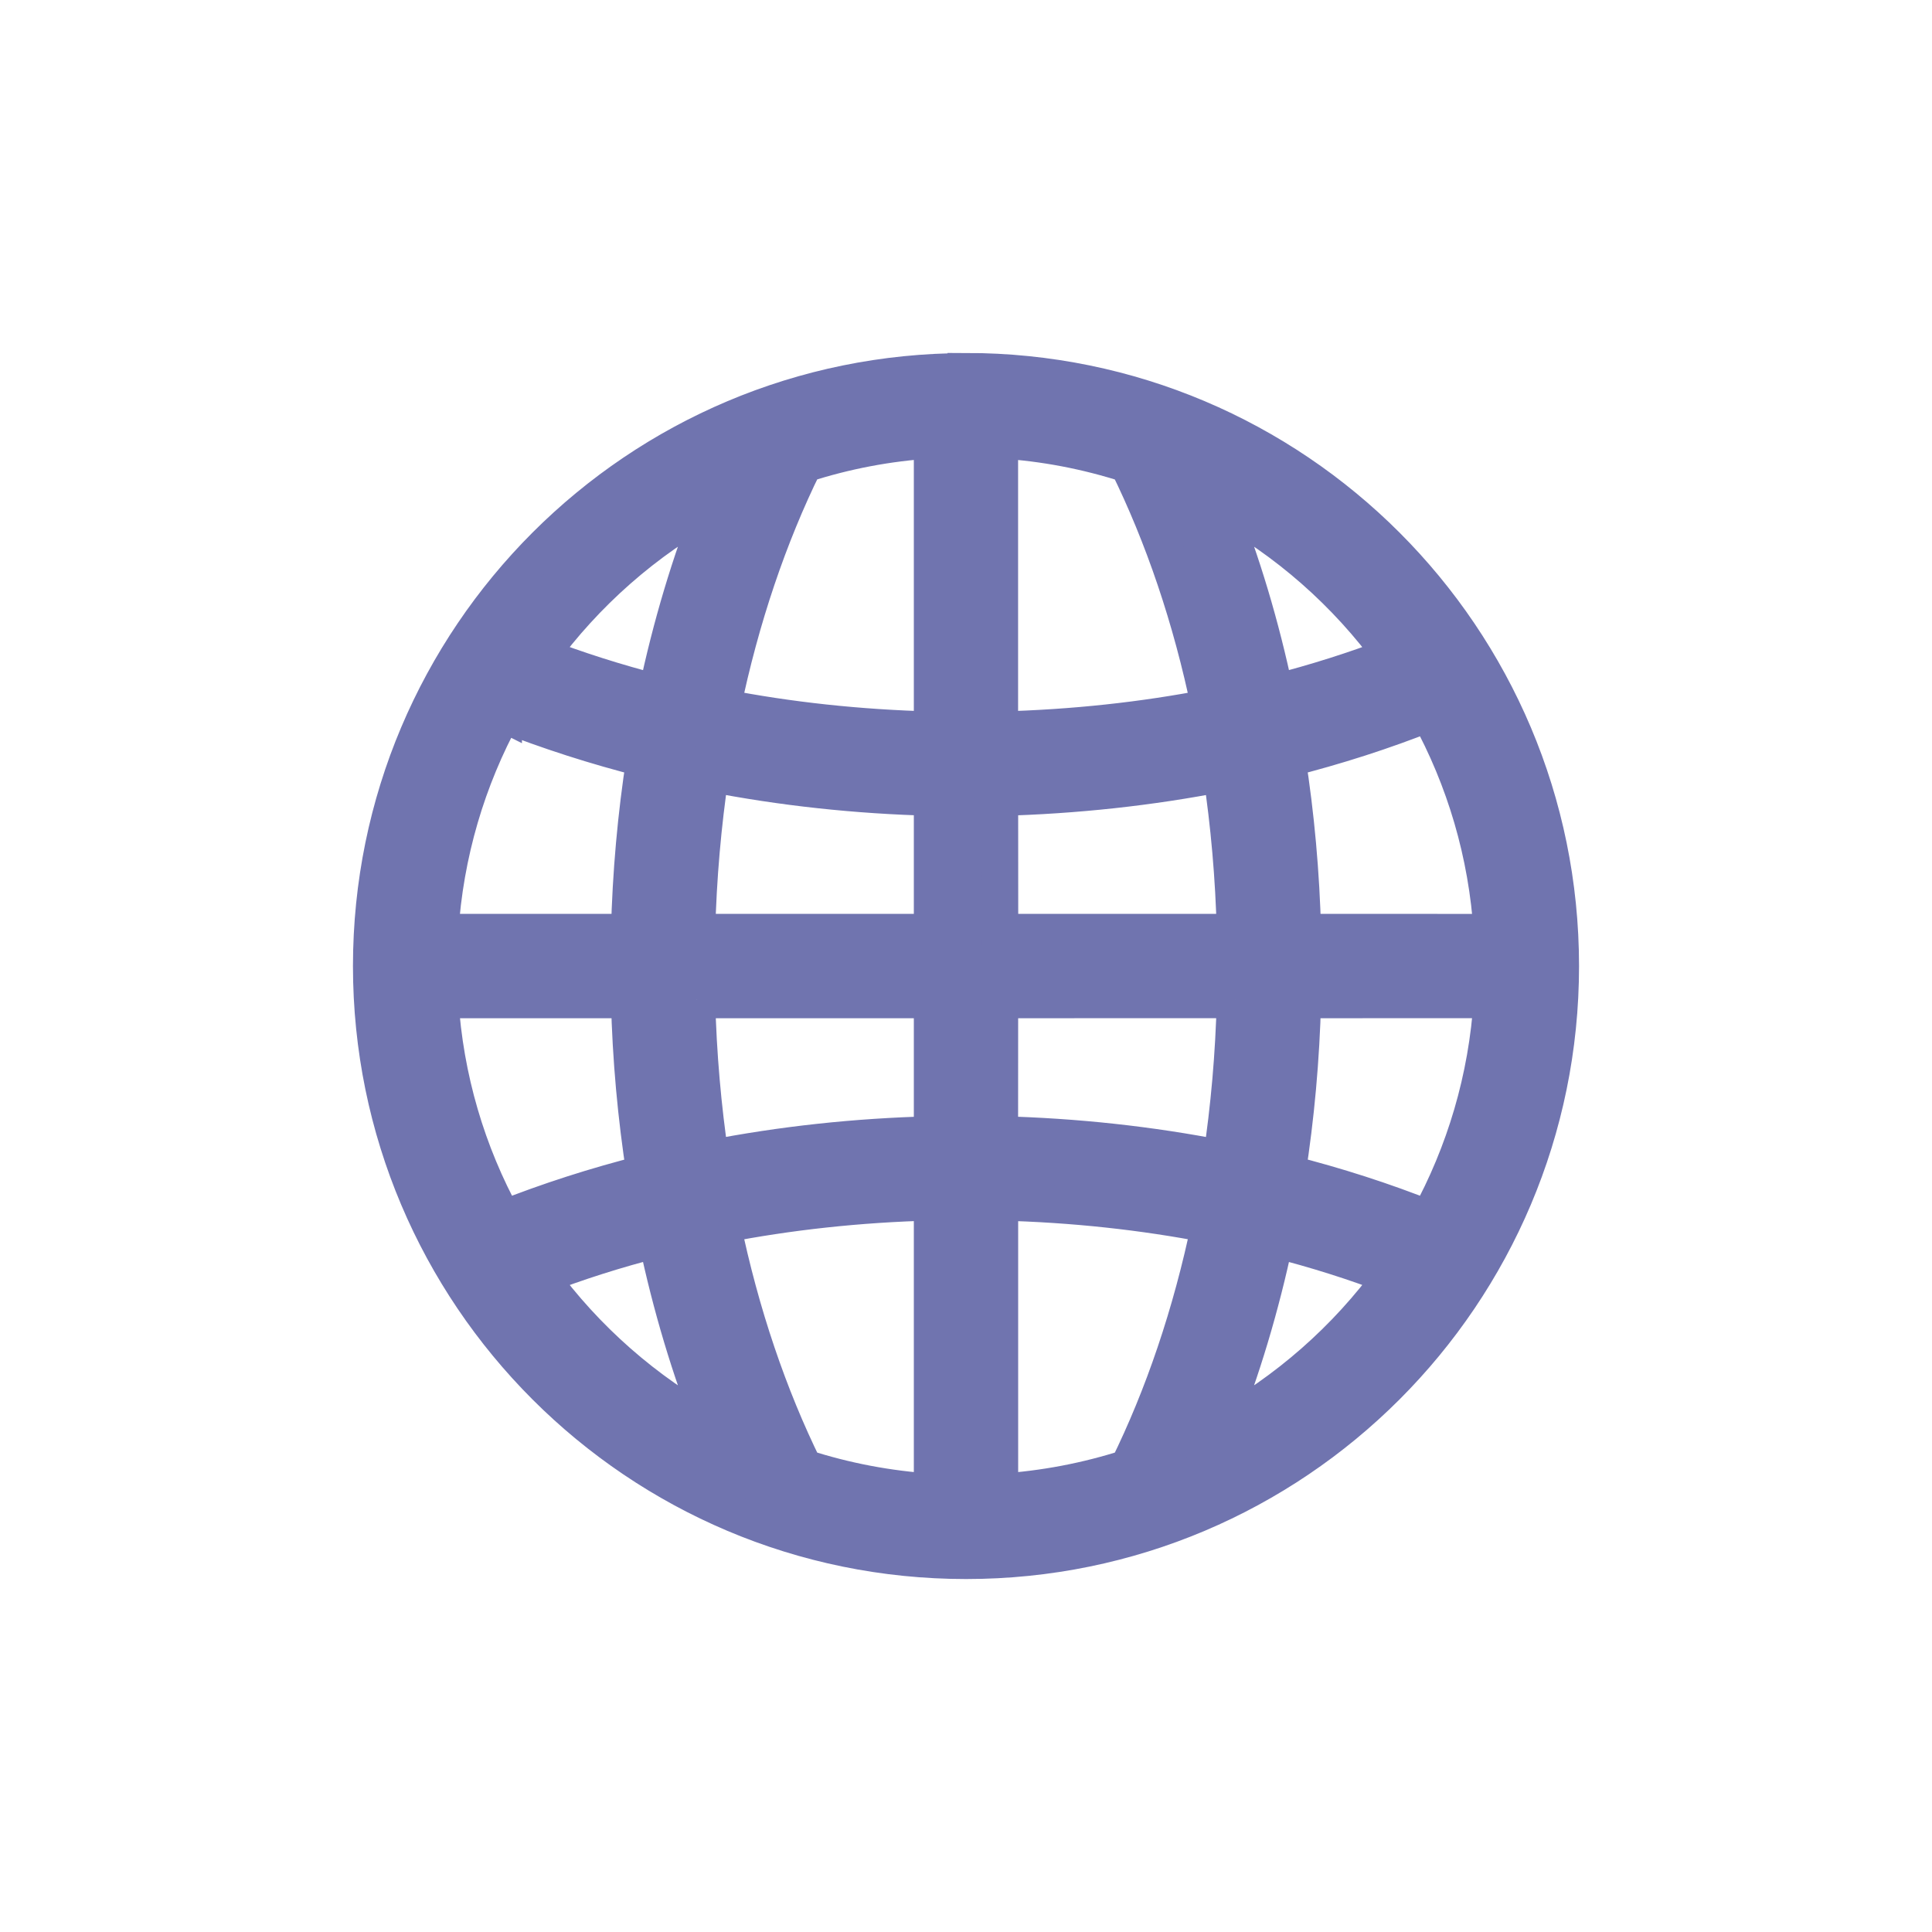 <svg width="26" height="26" viewBox="0 0 26 26" fill="none" xmlns="http://www.w3.org/2000/svg">
<path d="M9.607 6.767V6.768C9.29 7.565 9.032 8.425 8.842 9.326V9.327C8.289 9.185 7.762 9.017 7.263 8.825L7.261 8.826C7.88 7.978 8.681 7.271 9.607 6.767L9.607 6.767ZM16.394 6.768C17.32 7.272 18.121 7.978 18.738 8.826H18.737C18.239 9.017 17.711 9.185 17.159 9.326L17.158 9.327C16.969 8.425 16.711 7.565 16.392 6.767L16.394 6.768ZM12.548 5.919V9.825C11.558 9.8 10.61 9.696 9.718 9.522L9.717 9.523C9.968 8.313 10.345 7.21 10.819 6.246H10.818C11.368 6.068 11.947 5.956 12.546 5.919L12.548 5.919ZM13.453 5.919V5.92C14.053 5.956 14.63 6.069 15.18 6.246H15.181C15.655 7.21 16.033 8.313 16.283 9.523H16.281C15.39 9.696 14.442 9.8 13.451 9.825V5.919L13.453 5.919ZM9.561 10.406C10.518 10.593 11.521 10.703 12.549 10.729L12.548 10.73V12.548H9.375C9.393 11.808 9.457 11.093 9.559 10.406L9.561 10.406ZM6.774 9.596V9.598C7.378 9.836 8.016 10.042 8.681 10.21H8.68C8.562 10.968 8.491 11.75 8.472 12.548H5.918C5.985 11.483 6.287 10.482 6.772 9.596L6.774 9.597L6.774 9.596ZM19.228 9.596V9.597C19.713 10.482 20.015 11.483 20.082 12.548V12.549L17.53 12.548H17.529C17.509 11.75 17.438 10.968 17.319 10.21H17.318C17.984 10.042 18.622 9.836 19.226 9.596L19.228 9.596ZM16.44 10.406C16.543 11.093 16.607 11.808 16.625 12.548H13.453L13.452 10.729L13.451 10.73C14.479 10.703 15.482 10.593 16.439 10.406L16.44 10.406ZM12.548 15.271V15.272H12.546C11.52 15.297 10.516 15.407 9.559 15.594C9.457 14.908 9.393 14.192 9.375 13.453H9.374H12.548L12.548 15.271ZM16.625 13.452V13.454C16.607 14.192 16.543 14.908 16.44 15.594V15.595C15.483 15.407 14.48 15.297 13.453 15.271L13.451 15.272L13.452 13.453L16.624 13.452L16.625 13.453L16.625 13.452ZM8.472 13.453V13.454C8.491 14.251 8.563 15.033 8.681 15.791L8.68 15.792C8.014 15.96 7.376 16.166 6.773 16.405C6.287 15.519 5.985 14.518 5.919 13.453H5.917L8.472 13.453ZM20.082 13.453C20.015 14.518 19.712 15.519 19.227 16.405H19.226C18.623 16.165 17.986 15.959 17.321 15.791L17.319 15.792C17.438 15.033 17.509 14.251 17.529 13.452L17.527 13.453L20.08 13.452L20.082 13.453ZM17.16 16.675V16.676C17.712 16.816 18.24 16.983 18.739 17.176H18.737C18.12 18.024 17.318 18.729 16.392 19.234C16.71 18.436 16.968 17.576 17.158 16.675L17.16 16.675ZM8.842 16.675V16.676C9.032 17.576 9.29 18.436 9.608 19.234V19.235C8.682 18.729 7.881 18.024 7.262 17.176L7.262 17.177C7.76 16.984 8.287 16.816 8.841 16.675L8.842 16.675ZM13.454 16.175V16.176C14.444 16.2 15.392 16.305 16.284 16.478L16.284 16.479C16.032 17.688 15.655 18.792 15.181 19.755H15.18C14.63 19.932 14.051 20.044 13.452 20.082V16.175L13.454 16.175ZM12.548 16.175V20.082C11.949 20.044 11.37 19.932 10.821 19.755H10.82C10.346 18.791 9.968 17.688 9.717 16.479H9.716C10.608 16.305 11.556 16.2 12.547 16.175L12.548 16.175ZM13.001 5V5.002C8.582 5 5 8.582 5 13.001C5 17.418 8.582 21 13.001 21C17.418 21 21 17.418 21 13.001C21 8.582 17.418 5 13.001 5Z" fill="#7074AF"/>
<path d="M16.394 6.767V6.768M16.394 6.768C17.32 7.272 18.121 7.978 18.738 8.826H18.737C18.239 9.017 17.711 9.185 17.159 9.326L17.158 9.327C16.969 8.425 16.711 7.565 16.392 6.767L16.394 6.768ZM9.561 10.406V10.406M9.561 10.406C10.518 10.593 11.521 10.703 12.549 10.729L12.548 10.73V12.548H9.375C9.393 11.808 9.457 11.093 9.559 10.406L9.561 10.406ZM16.44 10.406V10.406M16.44 10.406C16.543 11.093 16.607 11.808 16.625 12.548H13.453L13.452 10.729L13.451 10.73C14.479 10.703 15.482 10.593 16.439 10.406L16.44 10.406ZM20.082 13.452V13.453M20.082 13.453C20.015 14.518 19.712 15.519 19.227 16.405H19.226C18.623 16.165 17.986 15.959 17.321 15.791L17.319 15.792C17.438 15.033 17.509 14.251 17.529 13.452L17.527 13.453L20.08 13.452L20.082 13.453ZM13.001 5V5.002C8.582 5 5 8.582 5 13.001C5 17.418 8.582 21 13.001 21C17.418 21 21 17.418 21 13.001C21 8.582 17.418 5 13.001 5ZM13.001 5V5.001M9.607 6.767V6.768C9.29 7.565 9.032 8.425 8.842 9.326V9.327C8.289 9.185 7.762 9.017 7.263 8.825L7.261 8.826C7.88 7.978 8.681 7.271 9.607 6.767L9.607 6.767ZM12.548 5.919V9.825C11.558 9.8 10.61 9.696 9.718 9.522L9.717 9.523C9.968 8.313 10.345 7.21 10.819 6.246H10.818C11.368 6.068 11.947 5.956 12.546 5.919L12.548 5.919ZM13.453 5.919V5.92C14.053 5.956 14.63 6.069 15.18 6.246H15.181C15.655 7.21 16.033 8.313 16.283 9.523H16.281C15.39 9.696 14.442 9.8 13.451 9.825V5.919L13.453 5.919ZM6.774 9.596V9.598C7.378 9.836 8.016 10.042 8.681 10.21H8.68C8.562 10.968 8.491 11.75 8.472 12.548H5.918C5.985 11.483 6.287 10.482 6.772 9.596L6.774 9.597L6.774 9.596ZM19.228 9.596V9.597C19.713 10.482 20.015 11.483 20.082 12.548V12.549L17.53 12.548H17.529C17.509 11.75 17.438 10.968 17.319 10.21H17.318C17.984 10.042 18.622 9.836 19.226 9.596L19.228 9.596ZM12.548 15.271V15.272H12.546C11.52 15.297 10.516 15.407 9.559 15.594C9.457 14.908 9.393 14.192 9.375 13.453H9.374H12.548L12.548 15.271ZM16.625 13.452V13.454C16.607 14.192 16.543 14.908 16.44 15.594V15.595C15.483 15.407 14.48 15.297 13.453 15.271L13.451 15.272L13.452 13.453L16.624 13.452L16.625 13.453L16.625 13.452ZM8.472 13.453V13.454C8.491 14.251 8.563 15.033 8.681 15.791L8.68 15.792C8.014 15.96 7.376 16.166 6.773 16.405C6.287 15.519 5.985 14.518 5.919 13.453H5.917L8.472 13.453ZM17.16 16.675V16.676C17.712 16.816 18.24 16.983 18.739 17.176H18.737C18.12 18.024 17.318 18.729 16.392 19.234C16.71 18.436 16.968 17.576 17.158 16.675L17.16 16.675ZM8.842 16.675V16.676C9.032 17.576 9.29 18.436 9.608 19.234V19.235C8.682 18.729 7.881 18.024 7.262 17.176L7.262 17.177C7.76 16.984 8.287 16.816 8.841 16.675L8.842 16.675ZM13.454 16.175V16.176C14.444 16.2 15.392 16.305 16.284 16.478L16.284 16.479C16.032 17.688 15.655 18.792 15.181 19.755H15.18C14.63 19.932 14.051 20.044 13.452 20.082V16.175L13.454 16.175ZM12.548 16.175V20.082C11.949 20.044 11.37 19.932 10.821 19.755H10.82C10.346 18.791 9.968 17.688 9.717 16.479H9.716C10.608 16.305 11.556 16.2 12.547 16.175L12.548 16.175Z" stroke="#7074AF" stroke-width="0.5"/>
</svg>
